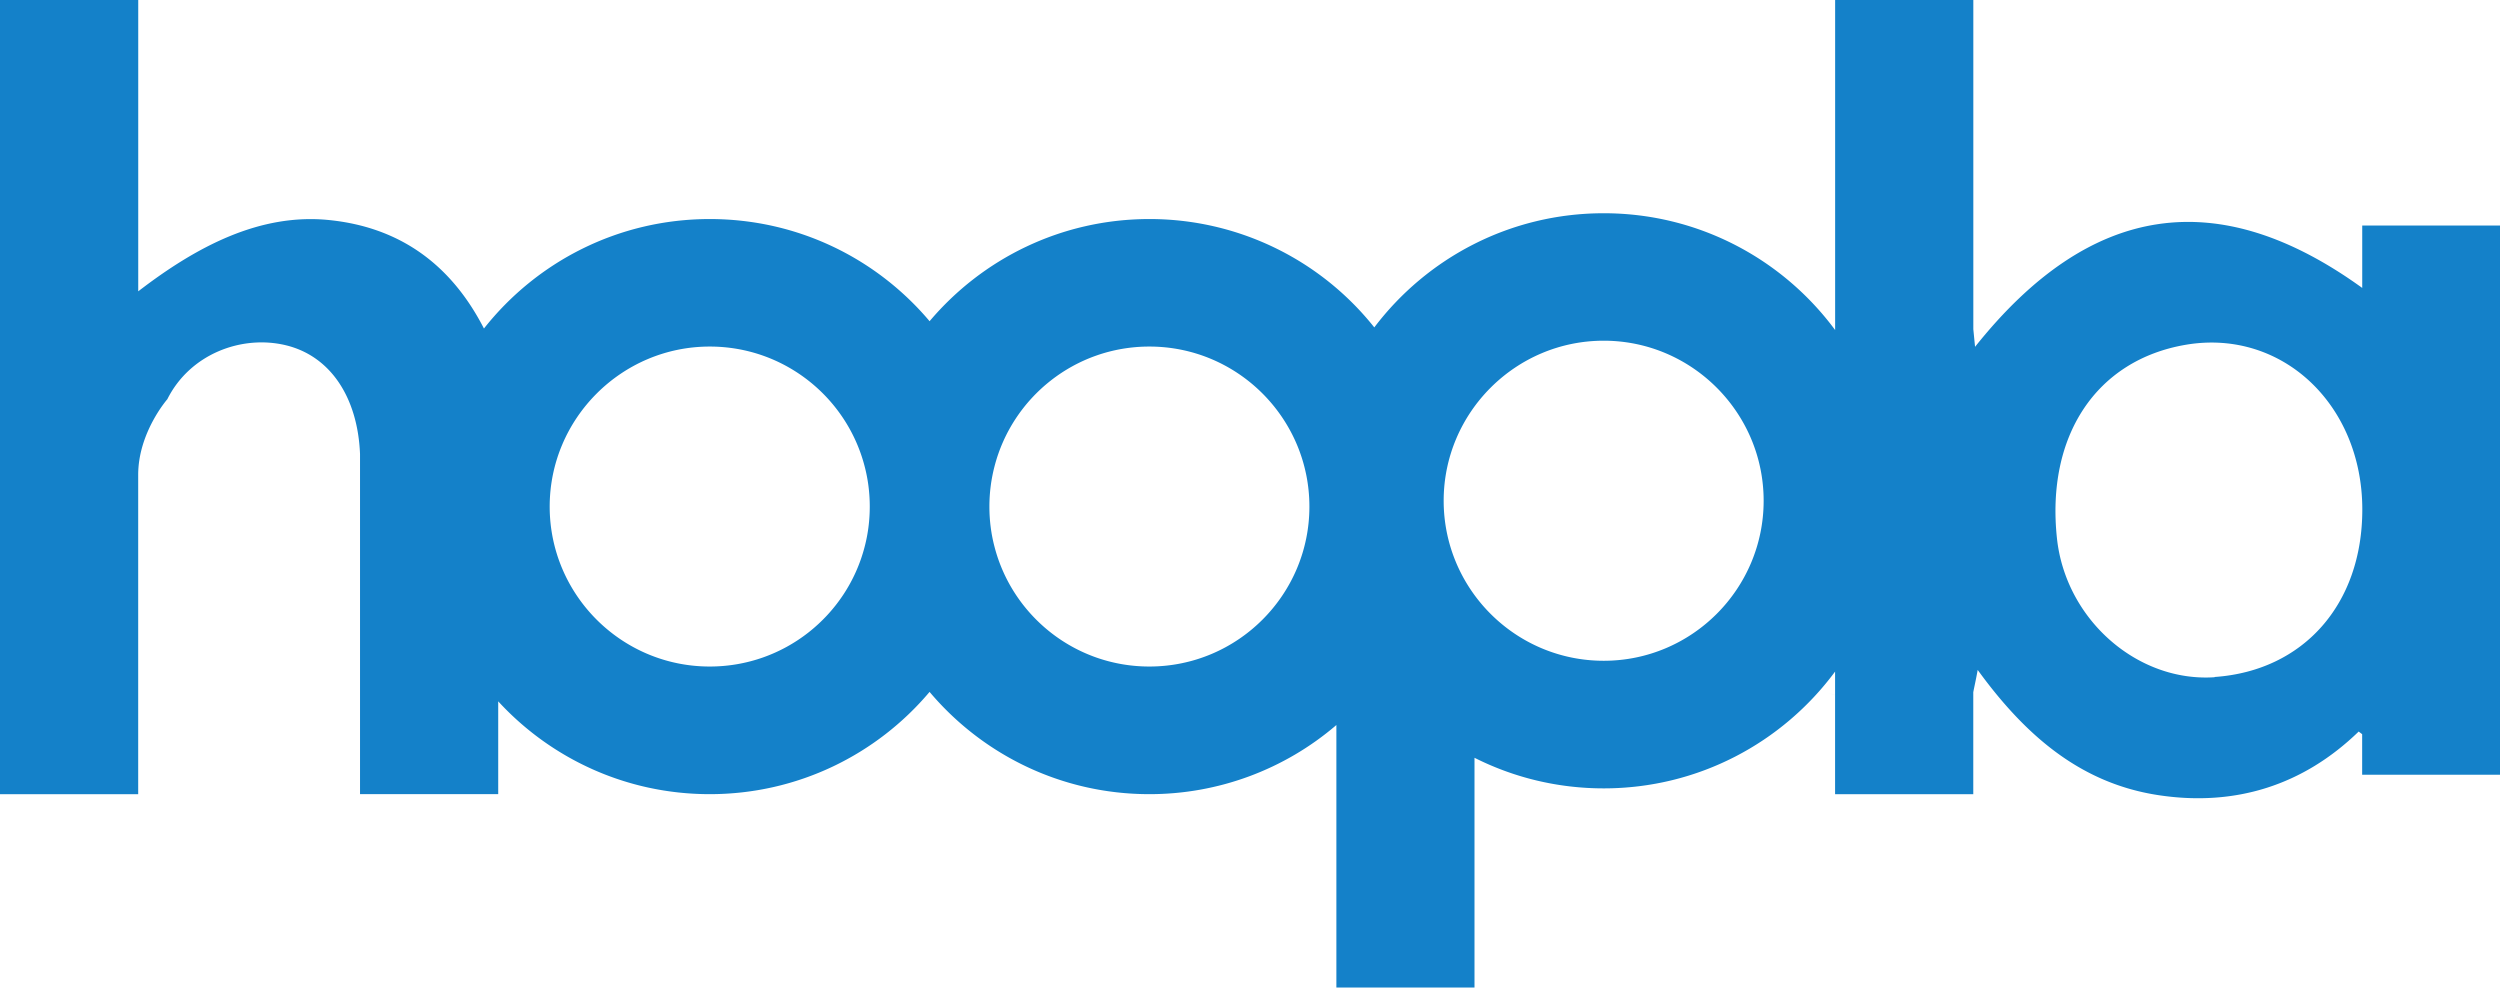 <svg xmlns="http://www.w3.org/2000/svg" viewBox="0 0 100.821 39.856"><path fill="#1481c9" d="M74.055 28.05c-.017-.006-.03-.01-.048-.014l-.328-.105M95.265 9.095v2.517c-5.788-4.18-10.954-3.474-15.614 2.375l-.07-.71V0h-5.573v13.31c-2.113-2.858-5.508-4.71-9.332-4.71-3.78 0-7.135 1.808-9.253 4.604a11.57 11.57 0 0 0-9.07-4.37c-3.556 0-6.737 1.602-8.864 4.12-2.127-2.52-5.3-4.12-8.866-4.12-3.695 0-6.982 1.726-9.106 4.415-1.33-2.593-3.4-4.087-6.248-4.375-2.785-.282-5.336 1.062-7.694 2.875V0H0v32.028h5.573v-12.88c0-1.706 1.175-3.048 1.175-3.048.915-1.828 3.003-2.607 4.785-2.175 1.79.435 2.892 2.096 2.986 4.38v13.722h5.573v-3.743c2.118 2.302 5.155 3.743 8.53 3.743 3.556 0 6.74-1.602 8.866-4.124 2.127 2.522 5.307 4.124 8.864 4.124a11.56 11.56 0 0 0 7.542-2.788v10.587h5.57V30.56c1.568.79 3.34 1.234 5.21 1.234 3.824 0 7.22-1.853 9.332-4.71v4.946h5.573v-4.113c.04-.217.105-.49.178-.9 1.963 2.703 4.197 4.58 7.287 5.05 3.1.472 5.847-.4 8.078-2.565l.14.107v1.635h5.573V9.095h-5.572zM34.87 22.05c-.717 2.777-3.243 4.83-6.248 4.83-3.565 0-6.454-2.9-6.454-6.45s2.9-6.454 6.454-6.454c3.005 0 5.53 2.053 6.248 4.833.136.517.206 1.062.206 1.62s-.07 1.105-.206 1.62zm11.482 4.83c-3.003 0-5.528-2.053-6.245-4.83-.136-.517-.206-1.062-.206-1.62a6.42 6.42 0 0 1 .206-1.621c.717-2.78 3.243-4.833 6.245-4.833 3.565 0 6.454 2.9 6.454 6.454s-2.89 6.45-6.454 6.45zm18.323-.232c-3.565 0-6.454-2.9-6.454-6.454s2.9-6.454 6.454-6.454 6.45 2.9 6.45 6.454-2.89 6.454-6.45 6.454zm24.634.664c-3.118.206-6.005-2.333-6.355-5.6-.443-4.138 1.585-7.19 5.19-7.807 3.858-.66 7.124 2.387 7.124 6.643v.006c-.001 3.82-2.377 6.5-5.958 6.748z"/></svg>